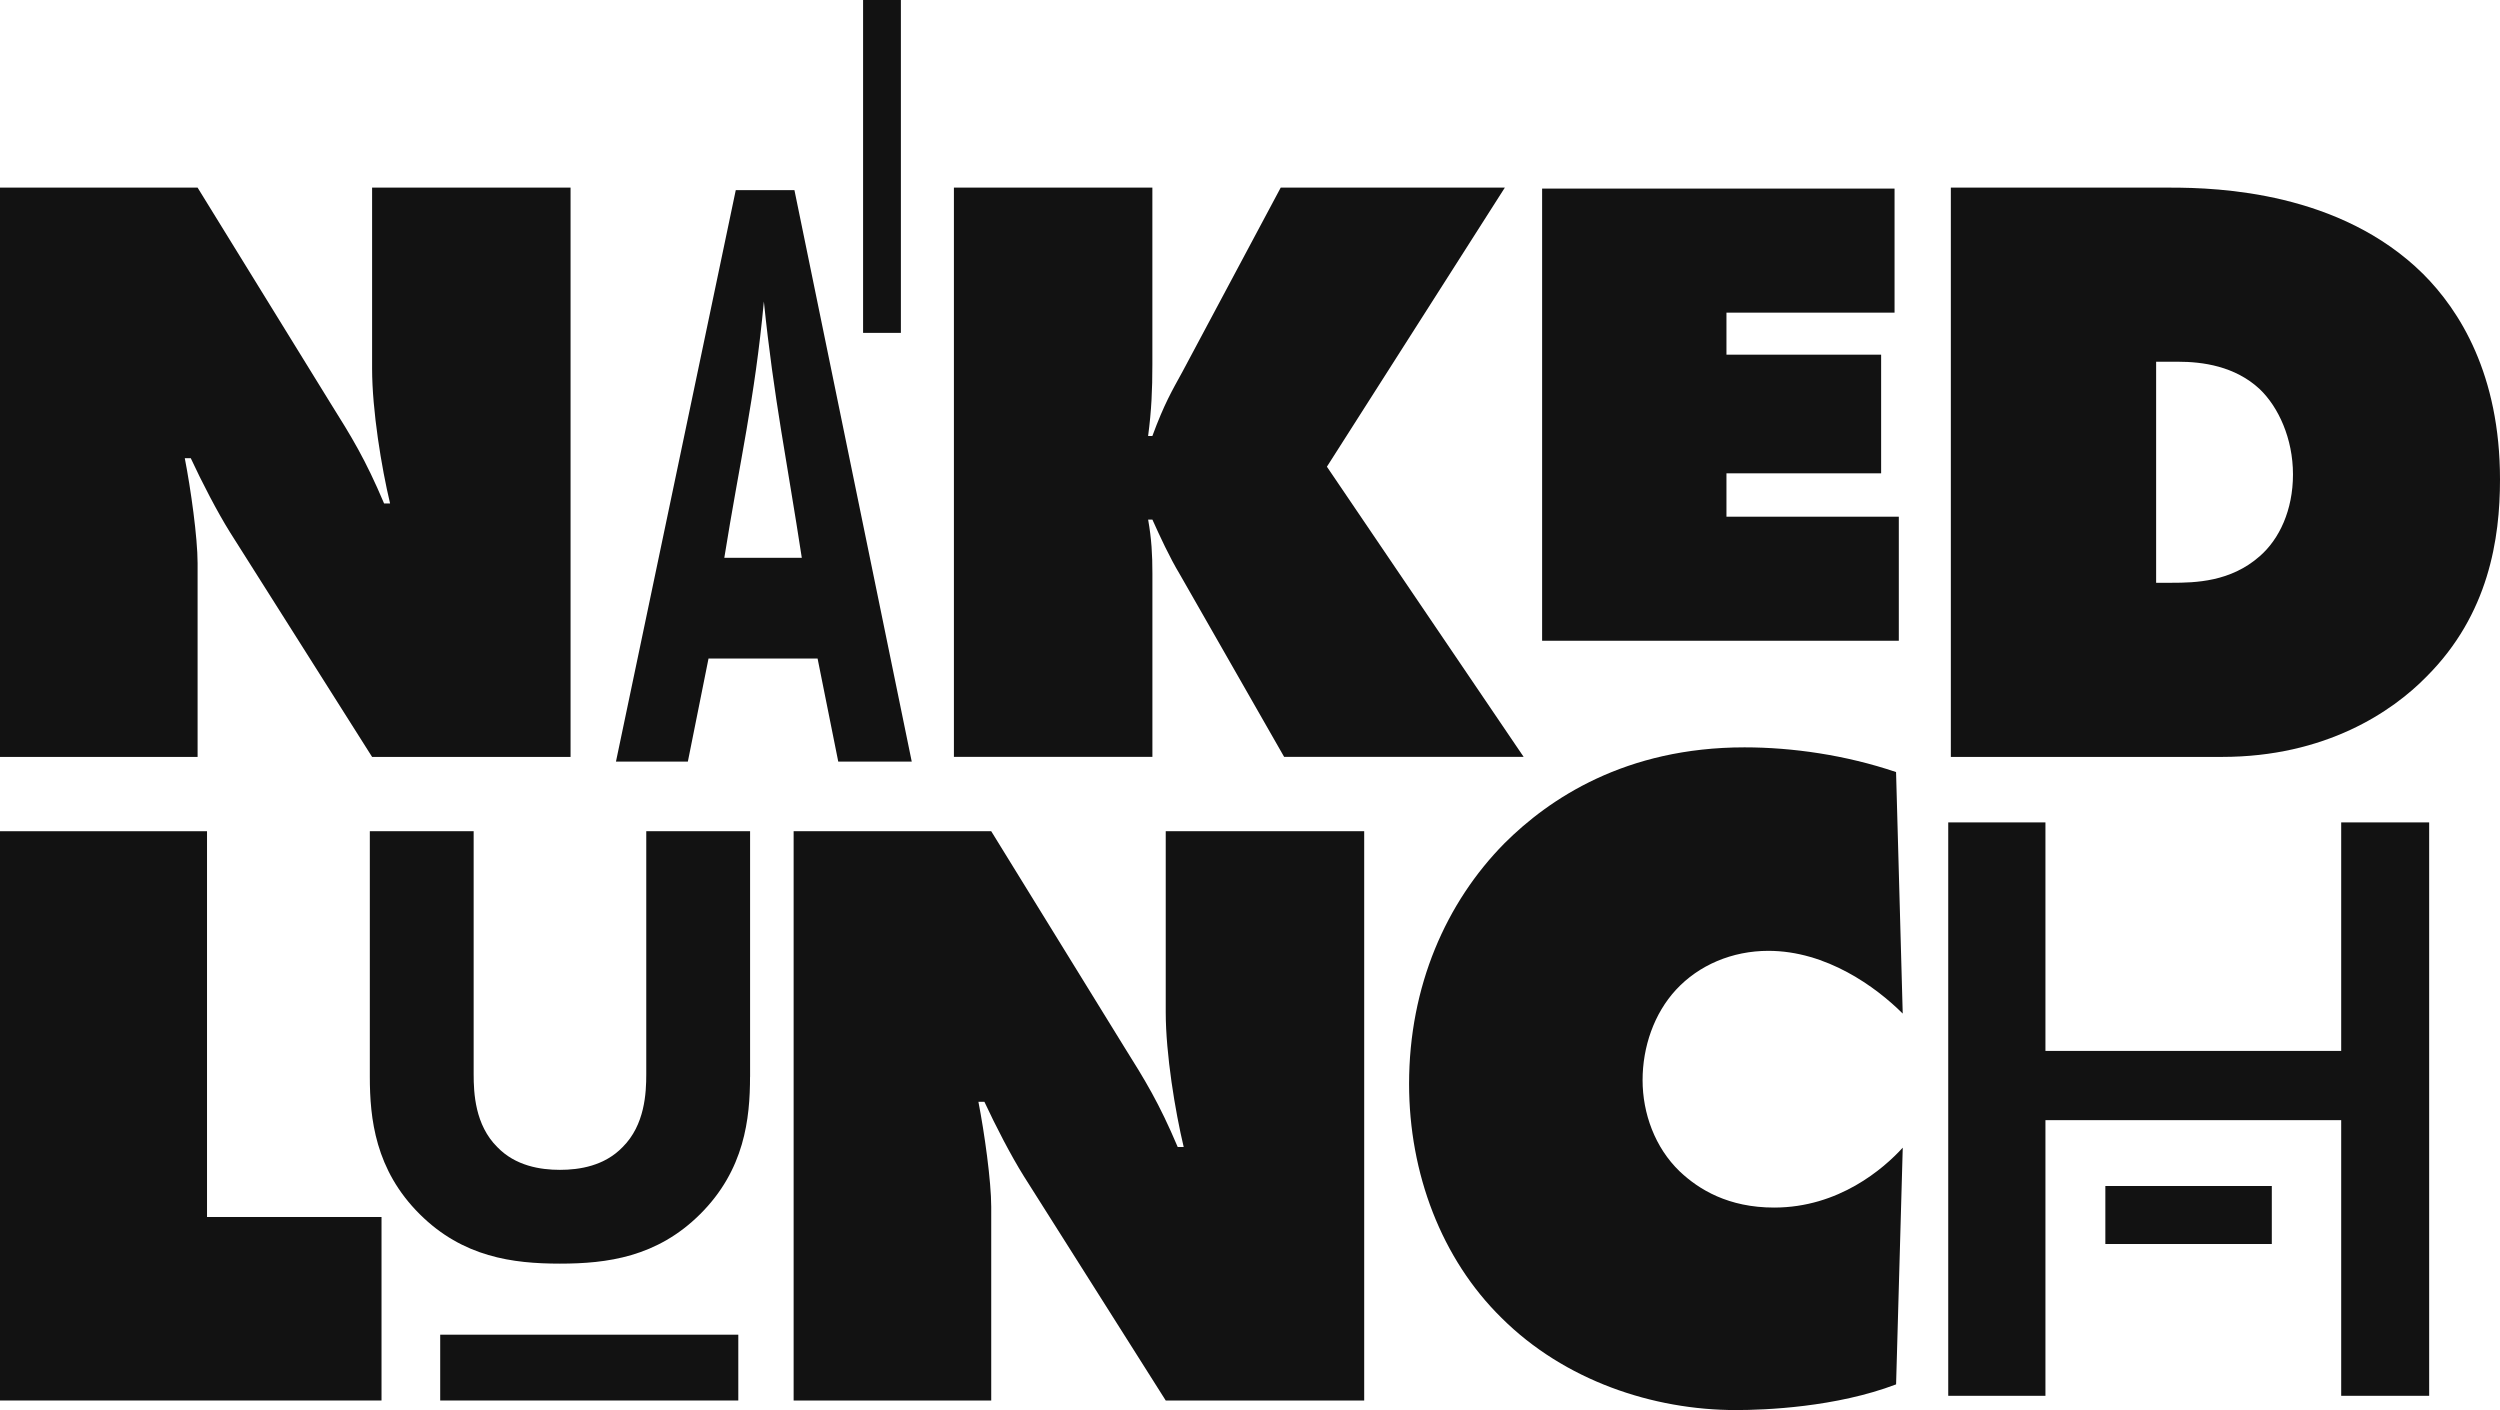 <svg width="328" height="185" viewBox="0 0 328 185" fill="none" xmlns="http://www.w3.org/2000/svg">
<g clip-path="url(#clip0_221_2266)">
<path d="M0 99.302V24.617H25.925L43.322 52.837C46.129 57.315 47.924 60.226 50.391 66.051H51.177C50.055 61.35 48.819 53.847 48.819 48.358V24.617H74.858V99.307H48.819L30.191 69.859C28.51 67.171 26.488 63.254 25.03 60.117H24.244C25.03 64.147 25.925 70.53 25.925 73.889V99.307H0V99.302Z" fill="#121212"/>
<path d="M0 183.746V109.057H27.161V159.67H50.055V183.746H0Z" fill="#121212"/>
<path d="M104.124 183.746V109.057H130.049L147.446 137.276C150.254 141.755 152.048 144.665 154.516 150.49H155.302C154.179 145.789 152.944 138.287 152.944 132.797V109.057H178.982V183.746H152.944L134.315 154.298C132.634 151.61 130.612 147.693 129.154 144.556H128.368C129.154 148.586 130.049 154.969 130.049 158.328V183.746H104.124Z" fill="#121212"/>
<path d="M248.758 181.633C240.882 184.627 231.631 185 227.755 185C216.878 185 205.252 181.134 196.997 172.902C189.12 165.168 184.871 153.938 184.871 142.212C184.871 129.363 189.746 118.384 197.375 110.651C203.251 104.788 213.254 98.053 228.882 98.053C235.132 98.053 242.134 99.051 248.763 101.294L249.637 132.982C246.136 129.489 239.633 124.75 232.009 124.75C227.259 124.75 222.88 126.62 219.883 129.866C217.008 132.986 215.507 137.352 215.507 141.717C215.507 146.083 217.134 150.574 220.383 153.694C222.884 156.064 226.759 158.433 232.761 158.433C241.264 158.433 247.14 153.317 249.641 150.574L248.767 181.637L248.758 181.633Z" fill="#121212"/>
<path d="M268.362 137.88H307.165V107.899H318.707V183.13H307.165V146.964H268.362V183.13H255.609V107.899H268.362V137.88Z" fill="#121212"/>
<path d="M98.404 141.272C98.404 146.741 97.698 153.484 91.859 159.297C86.198 164.933 79.654 165.789 73.462 165.789C67.271 165.789 60.727 164.933 55.065 159.297C49.227 153.489 48.521 146.741 48.521 141.272V109.057H62.143V140.929C62.143 143.407 62.32 147.592 65.241 150.494C67.628 152.973 70.903 153.484 73.467 153.484C76.031 153.484 79.305 152.973 81.692 150.494C84.609 147.592 84.79 143.403 84.79 140.929V109.057H98.412V141.272H98.404Z" fill="#121212"/>
<path d="M109.979 99.923L107.268 86.403H92.957L90.246 99.923H80.814L96.533 24.944H104.229L119.621 99.923H109.971H109.979ZM105.196 73.184C103.275 60.595 101.523 52.262 100.22 39.559C99.026 52.375 97.042 60.595 95.029 73.184H105.196Z" fill="#121212"/>
<path d="M125.153 99.302V24.617H151.191V47.796C151.191 51.155 151.077 53.843 150.632 57.202H151.191C152.763 52.946 153.772 51.268 155.121 48.802L168.029 24.617H197.434L174.09 61.232L199.901 99.302H168.478L154.785 75.34C153.44 73.1 152.204 70.412 151.195 68.173H150.636C151.086 70.748 151.195 72.765 151.195 75.227V99.302H125.157H125.153Z" fill="#121212"/>
<path d="M255.95 99.302V24.617H284.792C291.075 24.617 307.014 25.175 317.9 35.928C322.725 40.742 328 49.142 328 62.914C328 70.639 326.542 80.607 318.35 88.781C313.861 93.373 305.106 99.307 291.525 99.307H255.95V99.302ZM282.884 76.46H284.905C288.049 76.46 292.647 76.346 296.464 72.987C299.045 70.748 300.839 66.94 300.839 62.239C300.839 57.538 298.931 53.394 296.464 51.042C293.211 48.018 288.944 47.46 285.801 47.46H282.884V76.464V76.46Z" fill="#121212"/>
<path d="M202.326 84.067V24.743H248.565V41.019H226.511V46.533H246.804V62.1H226.511V67.791H249.124V84.067H202.331H202.326Z" fill="#121212"/>
<path d="M118.196 0H113.237V43.673H118.196V0Z" fill="#121212"/>
<path d="M96.865 175.111H57.755V183.746H96.865V175.111Z" fill="#121212"/>
<path d="M298.061 155.603H276.222V163.214H298.061V155.603Z" fill="#121212"/>
</g>
<defs>
<clipPath id="clip0_221_2266">
<rect width="328" height="185" fill="white"/>
</clipPath>
</defs>
</svg>
